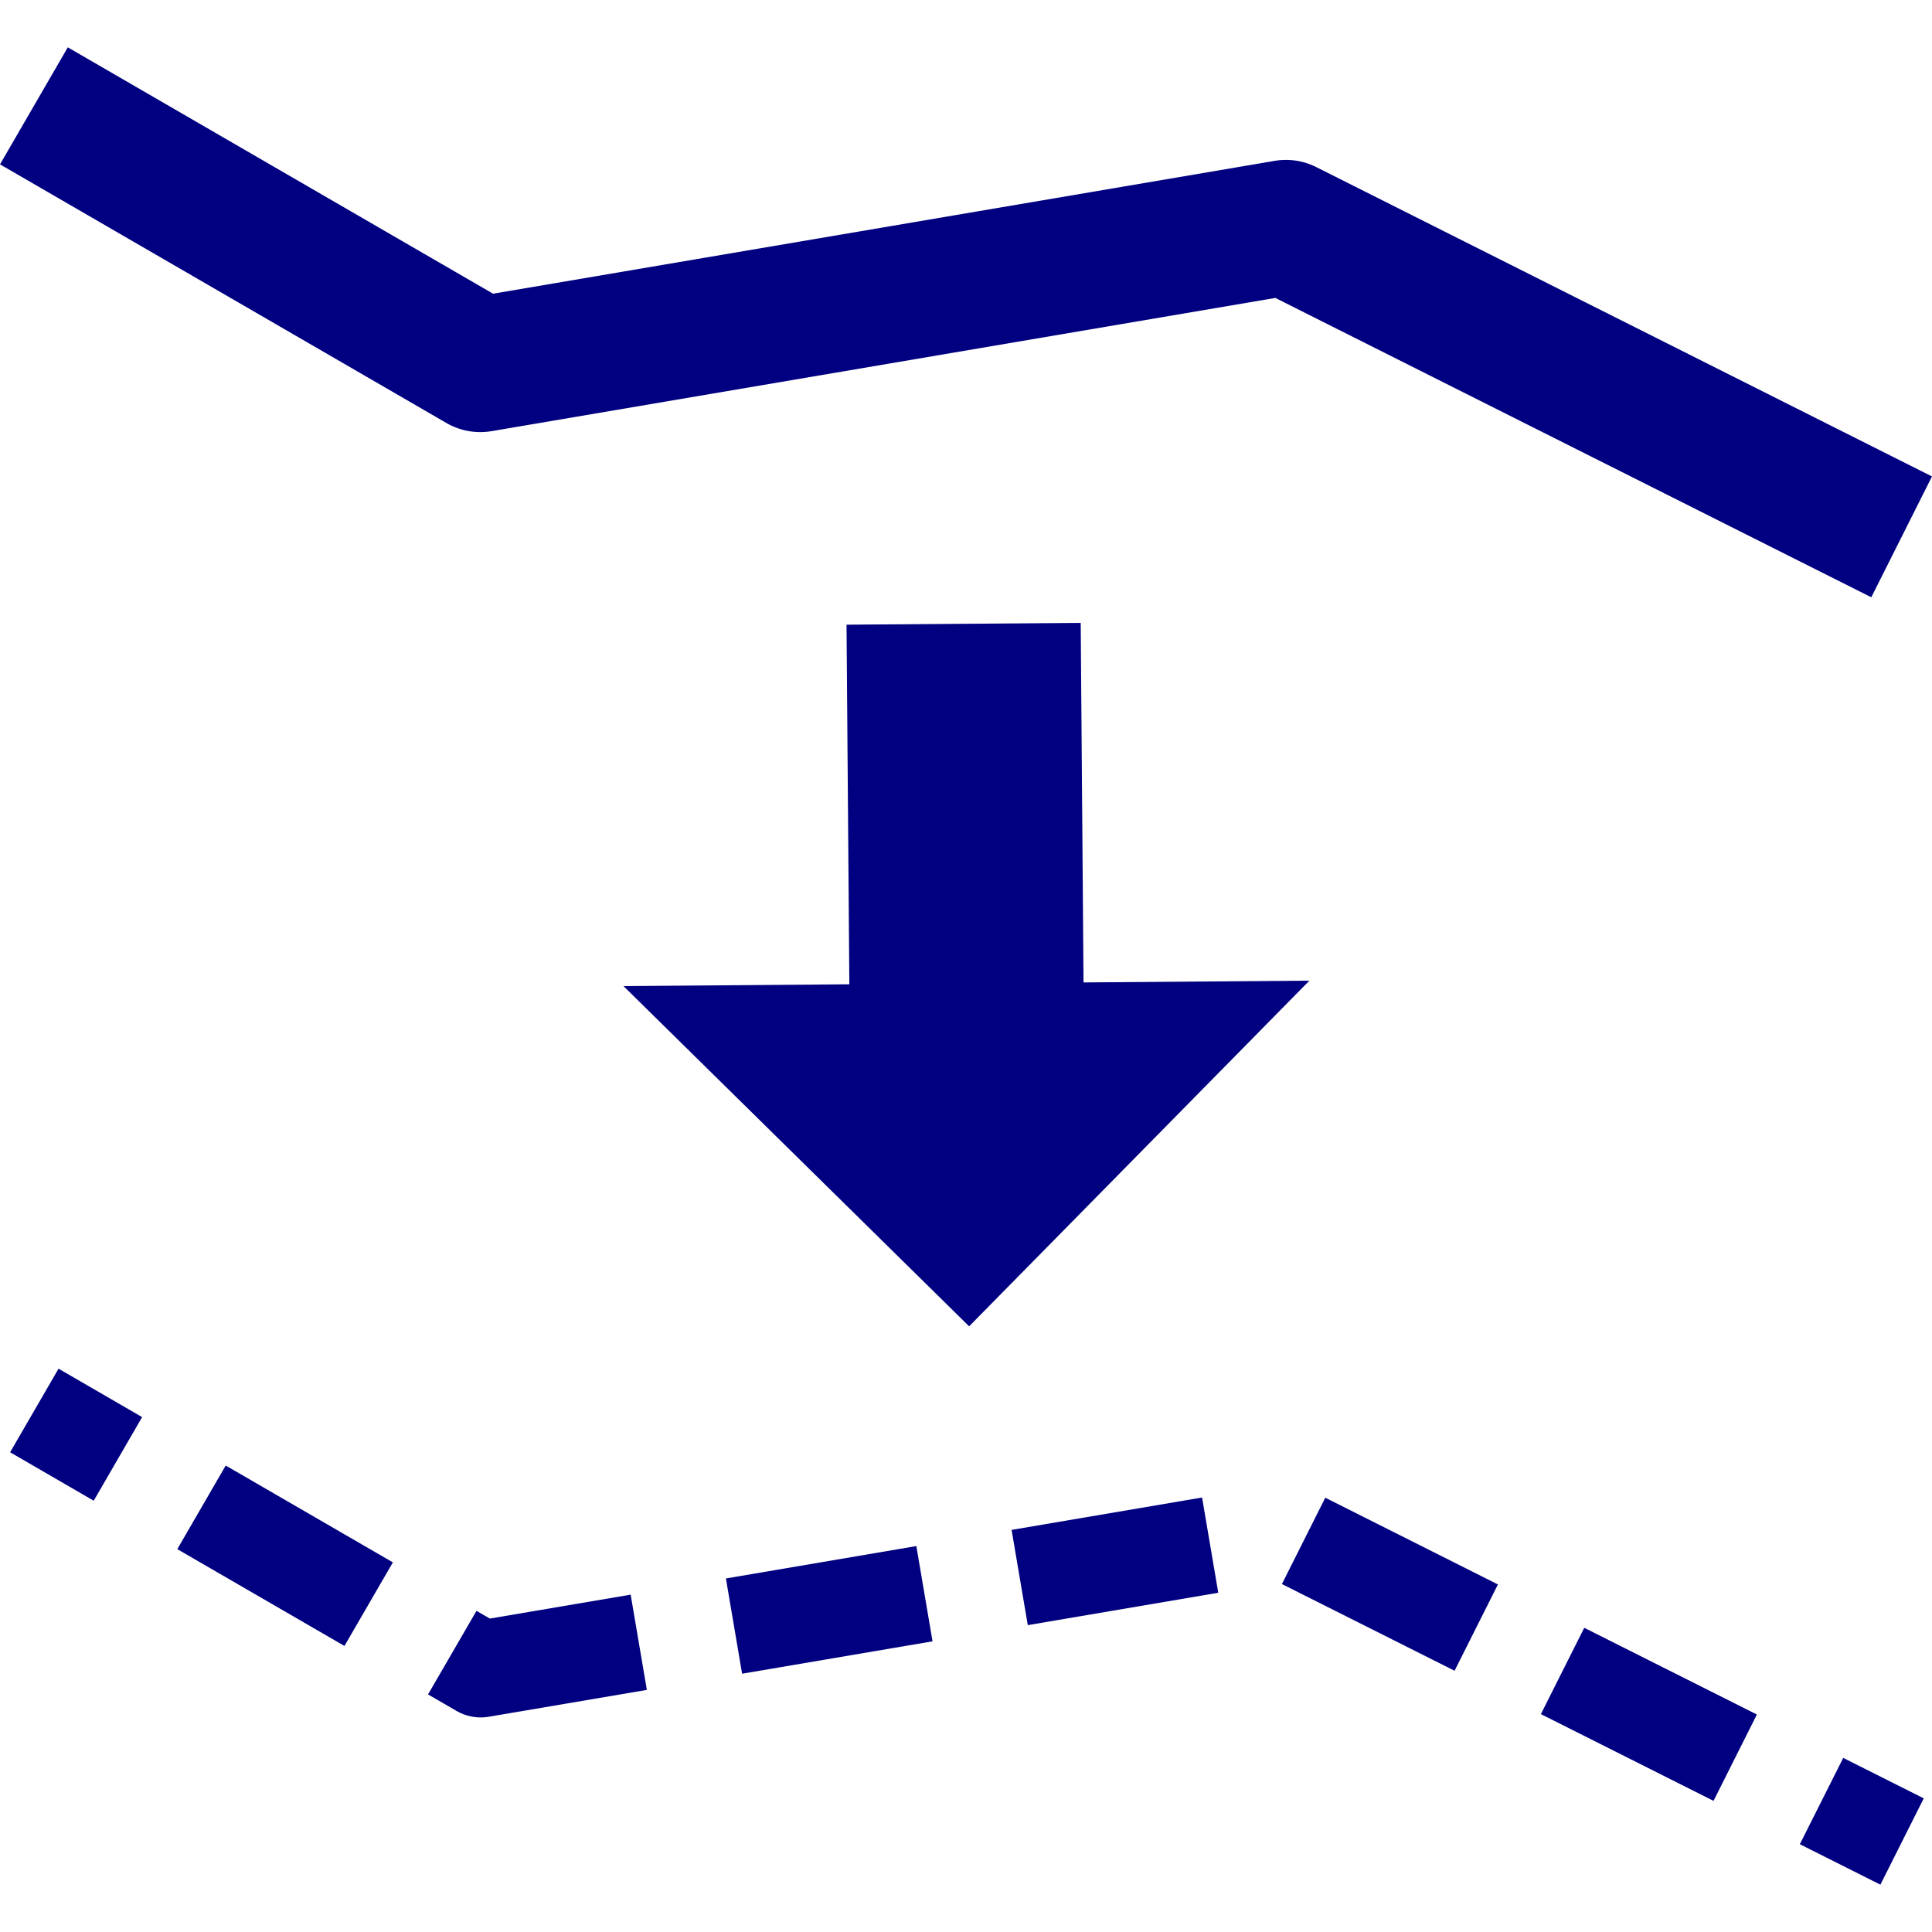 <?xml version="1.0" encoding="UTF-8" standalone="no"?>
<svg
   xmlns:dc="http://purl.org/dc/elements/1.1/"
   xmlns:cc="http://creativecommons.org/ns#"
   xmlns:rdf="http://www.w3.org/1999/02/22-rdf-syntax-ns#"
   xmlns:svg="http://www.w3.org/2000/svg"
   xmlns="http://www.w3.org/2000/svg"
   xmlns:sodipodi="http://sodipodi.sourceforge.net/DTD/sodipodi-0.dtd"
   xmlns:inkscape="http://www.inkscape.org/namespaces/inkscape"
   sodipodi:docname="translate-y.svg"
   inkscape:version="1.0 (4035a4fb49, 2020-05-01)"
   id="svg4460"
   height="100"
   width="100"
   version="1.1">
  <sodipodi:namedview
     inkscape:document-rotation="0"
     inkscape:current-layer="svg4460"
     inkscape:window-maximized="1"
     inkscape:window-y="-8"
     inkscape:window-x="-8"
     inkscape:cy="71.34695"
     inkscape:cx="55.466655"
     inkscape:zoom="3.805"
     showgrid="false"
     id="namedview11"
     inkscape:window-height="1017"
     inkscape:window-width="1920"
     inkscape:pageshadow="2"
     inkscape:pageopacity="0"
     guidetolerance="10"
     gridtolerance="10"
     objecttolerance="10"
     borderopacity="1"
     bordercolor="#666666"
     pagecolor="#ffffff" />
  <defs
     id="defs4462" />
  <path
     d="M 99.999,24.661 68.13,8.649 A 3.5,3.5 0 0 0 65.972,8.327 L 25.521,15.202 3.509,2.45 9.789875e-4,8.507 23.106,21.894 a 3.5,3.5 0 0 0 2.34,0.422 l 40.566,-6.895 30.846,15.494 z m -0.426,68.422 -4.168,-2.094 -2.246,4.467 4.17,2.094 z m -8.637,-4.34 -8.936,-4.488 -2.244,4.467 8.936,4.49 z m -13.404,-6.732 -8.936,-4.49 -2.244,4.469 8.936,4.488 z m -9.758,-31.252 -11.691,0.092 -0.146,-18.611 -12.121,0.094 0.146,18.613 -11.691,0.092 17.891,17.611 z m -4.717,31.682 -0.838,-4.93 -9.859,1.676 0.838,4.93 z m -14.789,2.514 -0.838,-4.93 -9.857,1.676 0.838,4.93 z m -14.787,2.514 -0.838,-4.93 -7.289,1.238 -0.691,-0.4 -2.508,4.326 1.475,0.854 a 2.5,2.5 0 0 0 1.672,0.301 z M 20.335,80.868 11.683,75.856 9.177,80.183 17.829,85.194 Z M 7.356,73.349 3.03,70.843 0.524,75.169 4.851,77.677 Z"
     style="color:#000000;font-style:normal;font-variant:normal;font-weight:normal;font-stretch:normal;font-size:medium;line-height:normal;font-family:sans-serif;font-variant-ligatures:normal;font-variant-position:normal;font-variant-caps:normal;font-variant-numeric:normal;font-variant-alternates:normal;font-variant-east-asian:normal;font-feature-settings:normal;font-variation-settings:normal;text-indent:0;text-align:start;text-decoration:none;text-decoration-line:none;text-decoration-style:solid;text-decoration-color:#000000;letter-spacing:normal;word-spacing:normal;text-transform:none;writing-mode:lr-tb;direction:ltr;text-orientation:mixed;dominant-baseline:auto;baseline-shift:baseline;text-anchor:start;white-space:normal;shape-padding:0;shape-margin:0;inline-size:0;clip-rule:nonzero;display:inline;overflow:visible;visibility:visible;opacity:1;isolation:auto;mix-blend-mode:normal;color-interpolation:sRGB;color-interpolation-filters:linearRGB;solid-color:#000000;solid-opacity:1;vector-effect:none;fill:#000080;fill-opacity:1;fill-rule:evenodd;stroke:none;stroke-width:5;stroke-linecap:butt;stroke-linejoin:round;stroke-miterlimit:4;stroke-dasharray:10, 5;stroke-dashoffset:20;stroke-opacity:1;color-rendering:auto;image-rendering:auto;shape-rendering:auto;text-rendering:auto;enable-background:accumulate;stop-color:#000000;stop-opacity:1"
     id="path994" />
  <g
     style="stroke-width:16.277;stroke-miterlimit:4;stroke-dasharray:none"
     id="g879"
     transform="matrix(0.434,-0.434,0.434,0.434,6.557,50)" />
</svg>
